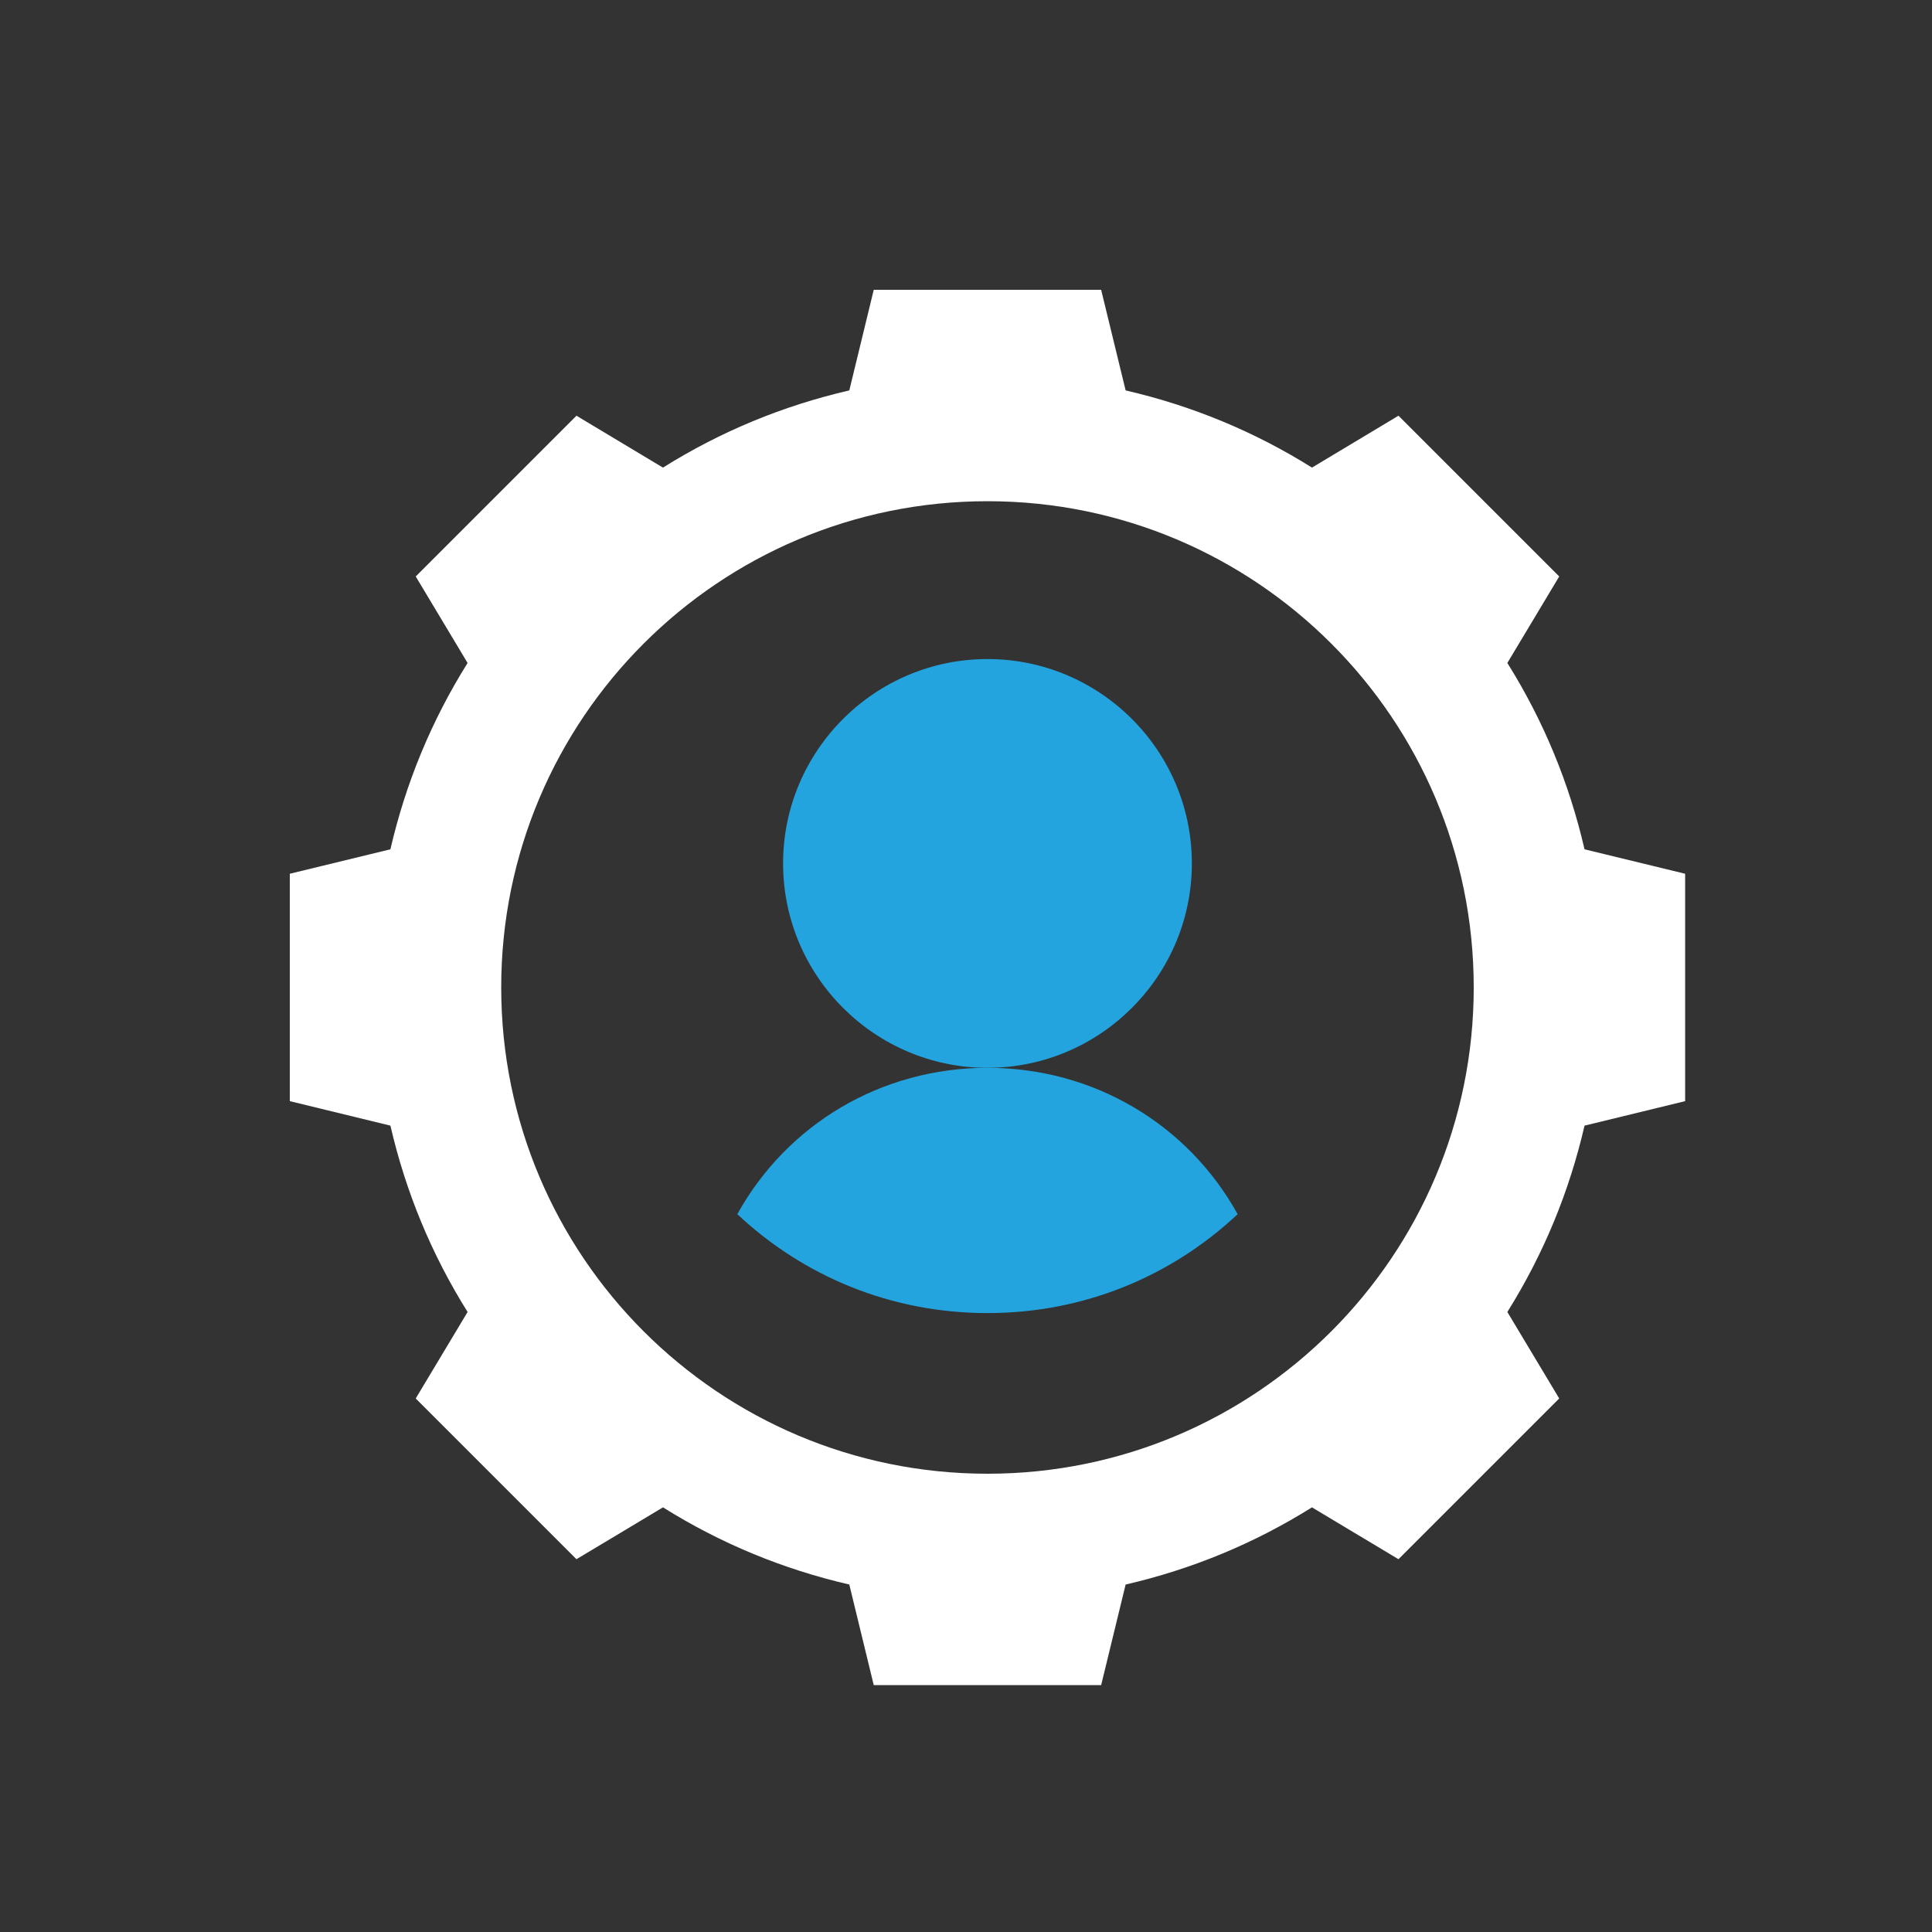 <svg width="1em" height="1em" viewBox="0 0 40 40" fill="none" xmlns="http://www.w3.org/2000/svg">
<rect x="0" y="0" width="40" height="40" fill="#333333" stroke="none"/>
<path d="M20.444 22.108C18.244 22.108 16.297 23.276 15.265 25.138C16.636 26.425 18.447 27.186 20.444 27.186C22.442 27.186 24.253 26.425 25.624 25.138C24.592 23.276 22.645 22.108 20.444 22.108Z" fill="#23A4DE"/>
<path d="M24.676 17.876C24.676 15.543 22.778 13.645 20.444 13.645C18.111 13.645 16.213 15.543 16.213 17.876C16.213 20.209 18.111 22.108 20.444 22.108C22.778 22.108 24.676 20.209 24.676 17.876Z" fill="#23A4DE"/>
<path fill-rule="evenodd" clip-rule="evenodd" d="M31.208 13.726C31.954 14.917 32.489 16.21 32.806 17.584L34.889 18.09V22.798L32.806 23.305C32.489 24.679 31.954 25.972 31.208 27.163L32.282 28.954L28.954 32.282L27.163 31.208C25.972 31.954 24.679 32.489 23.305 32.806L22.798 34.889H18.09L17.584 32.806C16.21 32.489 14.917 31.954 13.726 31.208L11.935 32.282L8.607 28.954L9.681 27.163C8.935 25.972 8.4 24.679 8.083 23.305L6 22.798V18.09L8.083 17.584C8.4 16.21 8.935 14.917 9.681 13.726L8.607 11.935L11.935 8.607L13.726 9.681C14.917 8.935 16.21 8.4 17.584 8.083L18.09 6H22.798L23.305 8.083C24.679 8.4 25.972 8.935 27.163 9.681L28.954 8.607L32.282 11.935L31.208 13.726ZM20.445 30.512C26.005 30.512 30.512 26.005 30.512 20.444C30.512 14.884 26.005 10.377 20.445 10.377C14.884 10.377 10.377 14.884 10.377 20.444C10.377 26.005 14.884 30.512 20.445 30.512Z" fill="white"/>
</svg>
